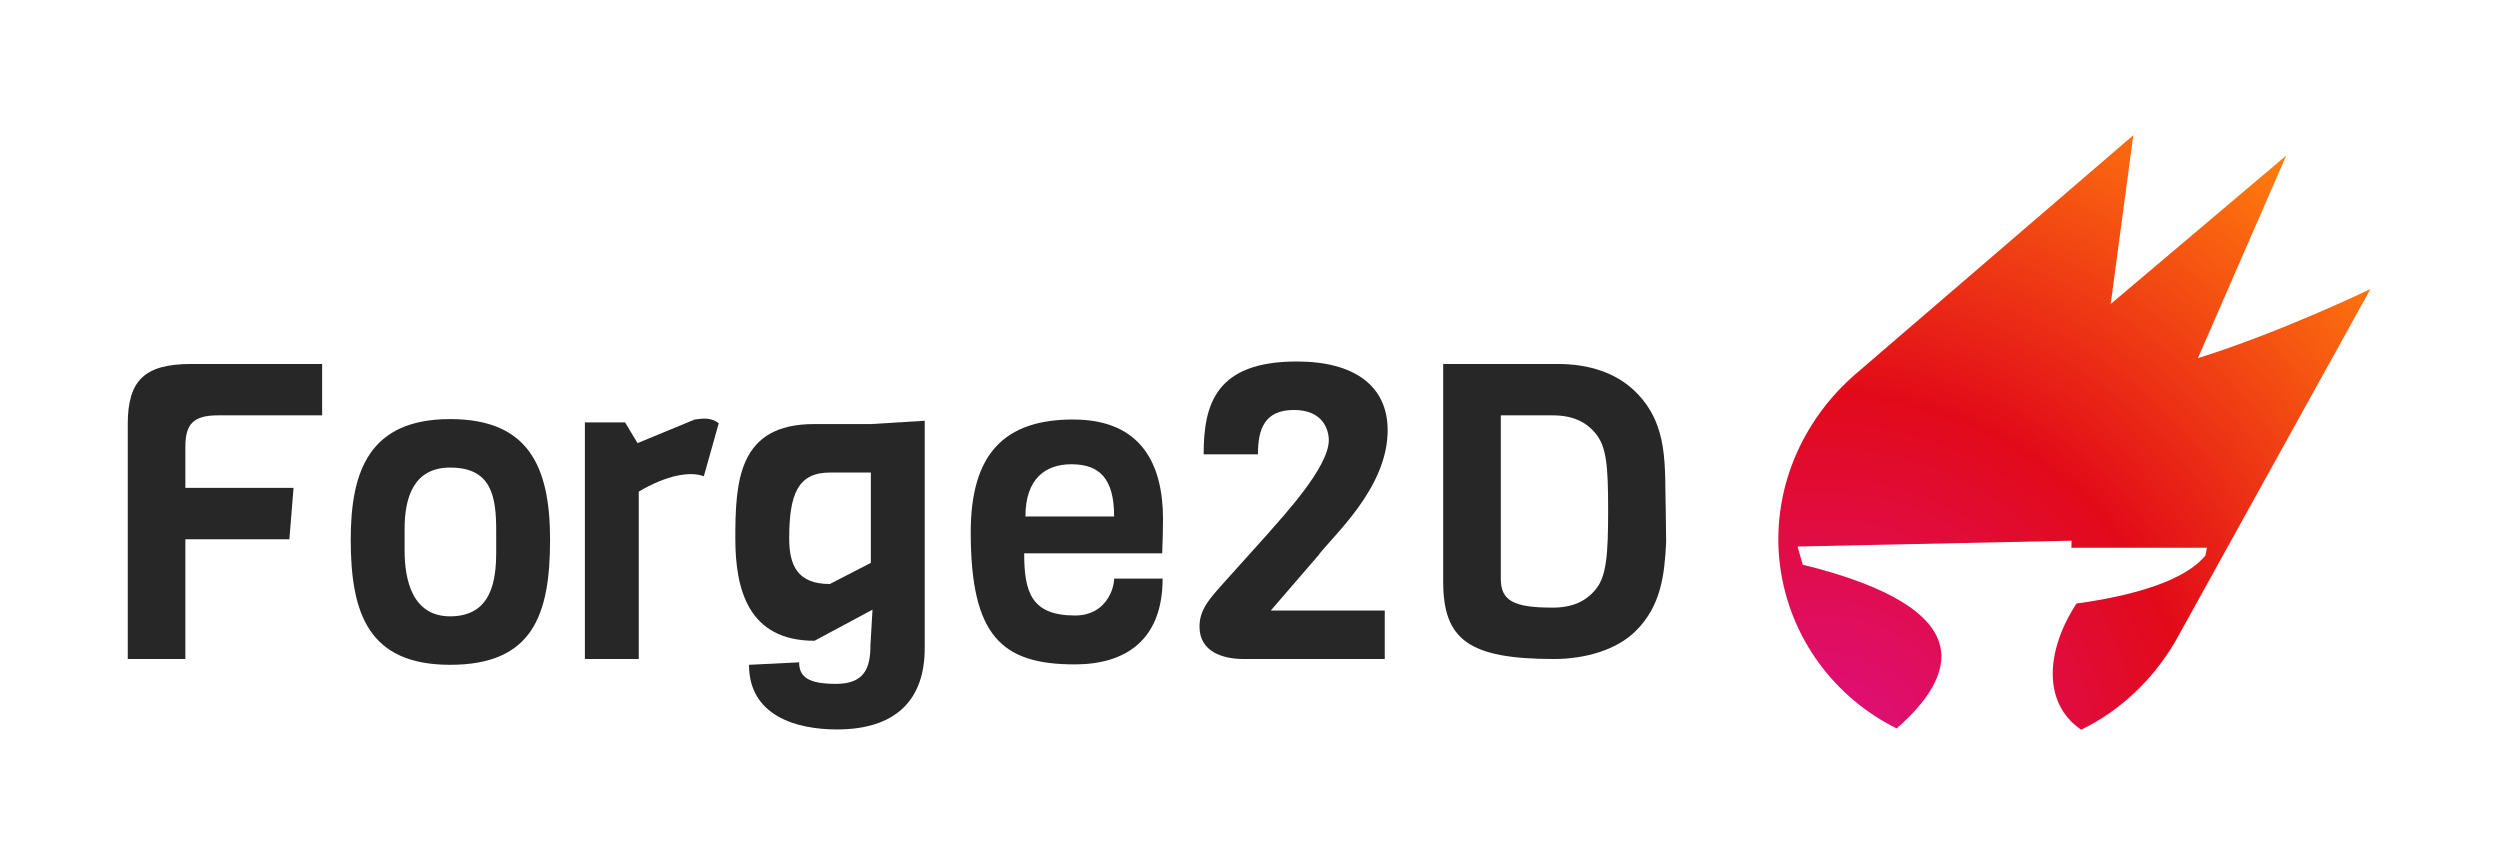 <?xml version="1.0" encoding="UTF-8" standalone="no"?>
<!DOCTYPE svg PUBLIC "-//W3C//DTD SVG 1.1//EN" "http://www.w3.org/Graphics/SVG/1.1/DTD/svg11.dtd">
<svg width="100%" height="100%" viewBox="0 0 2479 858" version="1.1" xmlns="http://www.w3.org/2000/svg" xmlns:xlink="http://www.w3.org/1999/xlink" xml:space="preserve" xmlns:serif="http://www.serif.com/" style="fill-rule:evenodd;clip-rule:evenodd;stroke-linejoin:round;stroke-miterlimit:2;">
    <g transform="matrix(1,0,0,1,-2574.3,-2246)">
        <g id="Artboard3" transform="matrix(1.277,0,0,1,-1401.08,-0.706)">
            <rect x="3112.81" y="2246.71" width="1940.41" height="857.661" style="fill:none;"/>
            <g transform="matrix(0.783,-5.55112e-17,8.69329e-17,1,1343.64,1803.76)">
                <path d="M4140.78,1165.28C4079.92,1135.21 4034.65,1076.33 4025.08,1004.03C4015.54,929.566 4047.09,859.331 4100.21,813.655C4127.77,789.958 4375.41,577.036 4375.41,577.036C4375.41,577.036 4353.19,742.365 4353.01,744.358L4527.07,597.211L4439.47,798.107C4523.16,771.855 4610.64,729.5 4610.64,729.5L4416.41,1080.18C4394.49,1116.95 4362.76,1147.61 4323.73,1166.52C4285.5,1140.52 4288.25,1088.65 4319.05,1041.43C4377.34,1033.39 4426.9,1018.34 4446.89,993.801L4448.43,986.104L4314.03,986.104L4314.18,979.086L4042.43,984.881L4047.62,1002.87C4228.27,1047.58 4198.11,1114.83 4140.78,1165.28Z" style="fill:url(#_Radial1);"/>
            </g>
            <g transform="matrix(2.533,0,0,3.163,2071.78,1372.97)">
                <g transform="matrix(127.049,0,0,129.904,439.706,482.835)">
                    <path d="M0.552,-0.588L0.301,-0.588C0.242,-0.588 0.222,-0.568 0.222,-0.512L0.222,-0.413L0.483,-0.413L0.473,-0.289L0.222,-0.289L0.222,-0L0.083,-0L0.083,-0.567C0.083,-0.672 0.123,-0.712 0.236,-0.712L0.552,-0.712L0.552,-0.588Z" style="fill:rgb(39,39,39);fill-rule:nonzero;"/>
                </g>
                <g transform="matrix(127.049,0,0,129.904,514.665,482.835)">
                    <path d="M0.382,-0.258L0.382,-0.31C0.382,-0.392 0.371,-0.462 0.271,-0.462C0.183,-0.462 0.161,-0.39 0.161,-0.314L0.161,-0.262C0.161,-0.19 0.18,-0.103 0.271,-0.103C0.371,-0.103 0.382,-0.19 0.382,-0.258ZM0.512,-0.288C0.512,-0.106 0.47,0.014 0.271,0.014C0.075,0.014 0.031,-0.108 0.031,-0.288C0.031,-0.454 0.076,-0.579 0.271,-0.579C0.459,-0.579 0.512,-0.466 0.512,-0.288Z" style="fill:rgb(39,39,39);fill-rule:nonzero;"/>
                </g>
                <g transform="matrix(127.049,0,0,129.904,583.653,482.835)">
                    <path d="M0.376,-0.569L0.34,-0.441C0.306,-0.454 0.249,-0.443 0.183,-0.404L0.183,-0L0.053,-0L0.053,-0.571L0.15,-0.571L0.18,-0.521L0.318,-0.578C0.34,-0.581 0.357,-0.583 0.376,-0.569Z" style="fill:rgb(39,39,39);fill-rule:nonzero;"/>
                </g>
                <g transform="matrix(127.049,0,0,129.904,633.202,482.835)">
                    <path d="M0.353,-0.567L0.483,-0.575L0.483,-0.026C0.483,0.099 0.413,0.17 0.271,0.17C0.173,0.17 0.059,0.137 0.059,0.014L0.18,0.008C0.18,0.044 0.203,0.06 0.269,0.06C0.338,0.06 0.352,0.021 0.352,-0.033L0.357,-0.119L0.217,-0.044C0.057,-0.044 0.026,-0.168 0.026,-0.291C0.026,-0.431 0.034,-0.567 0.216,-0.567L0.353,-0.567ZM0.353,-0.232L0.353,-0.45L0.254,-0.45C0.176,-0.45 0.156,-0.396 0.156,-0.291C0.156,-0.226 0.176,-0.181 0.254,-0.181L0.353,-0.232Z" style="fill:rgb(39,39,39);fill-rule:nonzero;"/>
                </g>
                <g transform="matrix(127.049,0,0,129.904,703.714,482.835)">
                    <path d="M0.501,-0.255L0.168,-0.255C0.168,-0.16 0.186,-0.105 0.291,-0.105C0.364,-0.105 0.385,-0.168 0.385,-0.194L0.502,-0.194C0.502,-0.045 0.412,0.013 0.29,0.013C0.114,0.013 0.039,-0.055 0.039,-0.306C0.039,-0.496 0.121,-0.578 0.286,-0.578C0.451,-0.578 0.503,-0.47 0.503,-0.337C0.503,-0.312 0.502,-0.283 0.501,-0.255ZM0.171,-0.344L0.385,-0.344C0.385,-0.434 0.351,-0.47 0.282,-0.47C0.22,-0.47 0.171,-0.436 0.171,-0.344Z" style="fill:rgb(39,39,39);fill-rule:nonzero;"/>
                </g>
                <g transform="matrix(127.049,0,0,129.904,773.337,482.835)">
                    <path d="M0.49,-0L0.149,-0C0.1,-0 0.043,-0.017 0.043,-0.078C0.043,-0.119 0.067,-0.145 0.098,-0.18L0.205,-0.299C0.246,-0.346 0.355,-0.463 0.355,-0.528C0.355,-0.552 0.342,-0.601 0.271,-0.601C0.2,-0.601 0.184,-0.555 0.184,-0.494L0.053,-0.494C0.053,-0.616 0.083,-0.718 0.278,-0.718C0.417,-0.718 0.497,-0.659 0.497,-0.552C0.497,-0.411 0.363,-0.296 0.328,-0.248L0.215,-0.117L0.49,-0.117L0.49,-0Z" style="fill:rgb(39,39,39);fill-rule:nonzero;"/>
                </g>
                <g transform="matrix(127.049,0,0,129.904,842.96,482.835)">
                    <path d="M0.62,-0.359L0.621,-0.282C0.617,-0.203 0.609,-0.129 0.548,-0.068C0.501,-0.021 0.424,-0 0.35,-0C0.144,-0 0.083,-0.047 0.083,-0.187L0.083,-0.712L0.36,-0.712C0.434,-0.712 0.501,-0.691 0.548,-0.644C0.628,-0.564 0.617,-0.466 0.62,-0.359ZM0.481,-0.359C0.481,-0.467 0.477,-0.512 0.451,-0.544C0.427,-0.573 0.395,-0.588 0.347,-0.588L0.222,-0.588L0.222,-0.194C0.222,-0.141 0.252,-0.124 0.347,-0.124C0.395,-0.124 0.427,-0.139 0.451,-0.168C0.477,-0.2 0.481,-0.251 0.481,-0.359Z" style="fill:rgb(39,39,39);fill-rule:nonzero;"/>
                </g>
            </g>
        </g>
    </g>
    <defs>
        <radialGradient id="_Radial1" cx="0" cy="0" r="1" gradientUnits="userSpaceOnUse" gradientTransform="matrix(453.454,-589.796,589.796,453.454,4066.07,1203.57)"><stop offset="0" style="stop-color:rgb(222,16,136);stop-opacity:1"/><stop offset="0.5" style="stop-color:rgb(226,10,25);stop-opacity:1"/><stop offset="1" style="stop-color:rgb(255,122,13);stop-opacity:1"/></radialGradient>
    </defs>
</svg>
